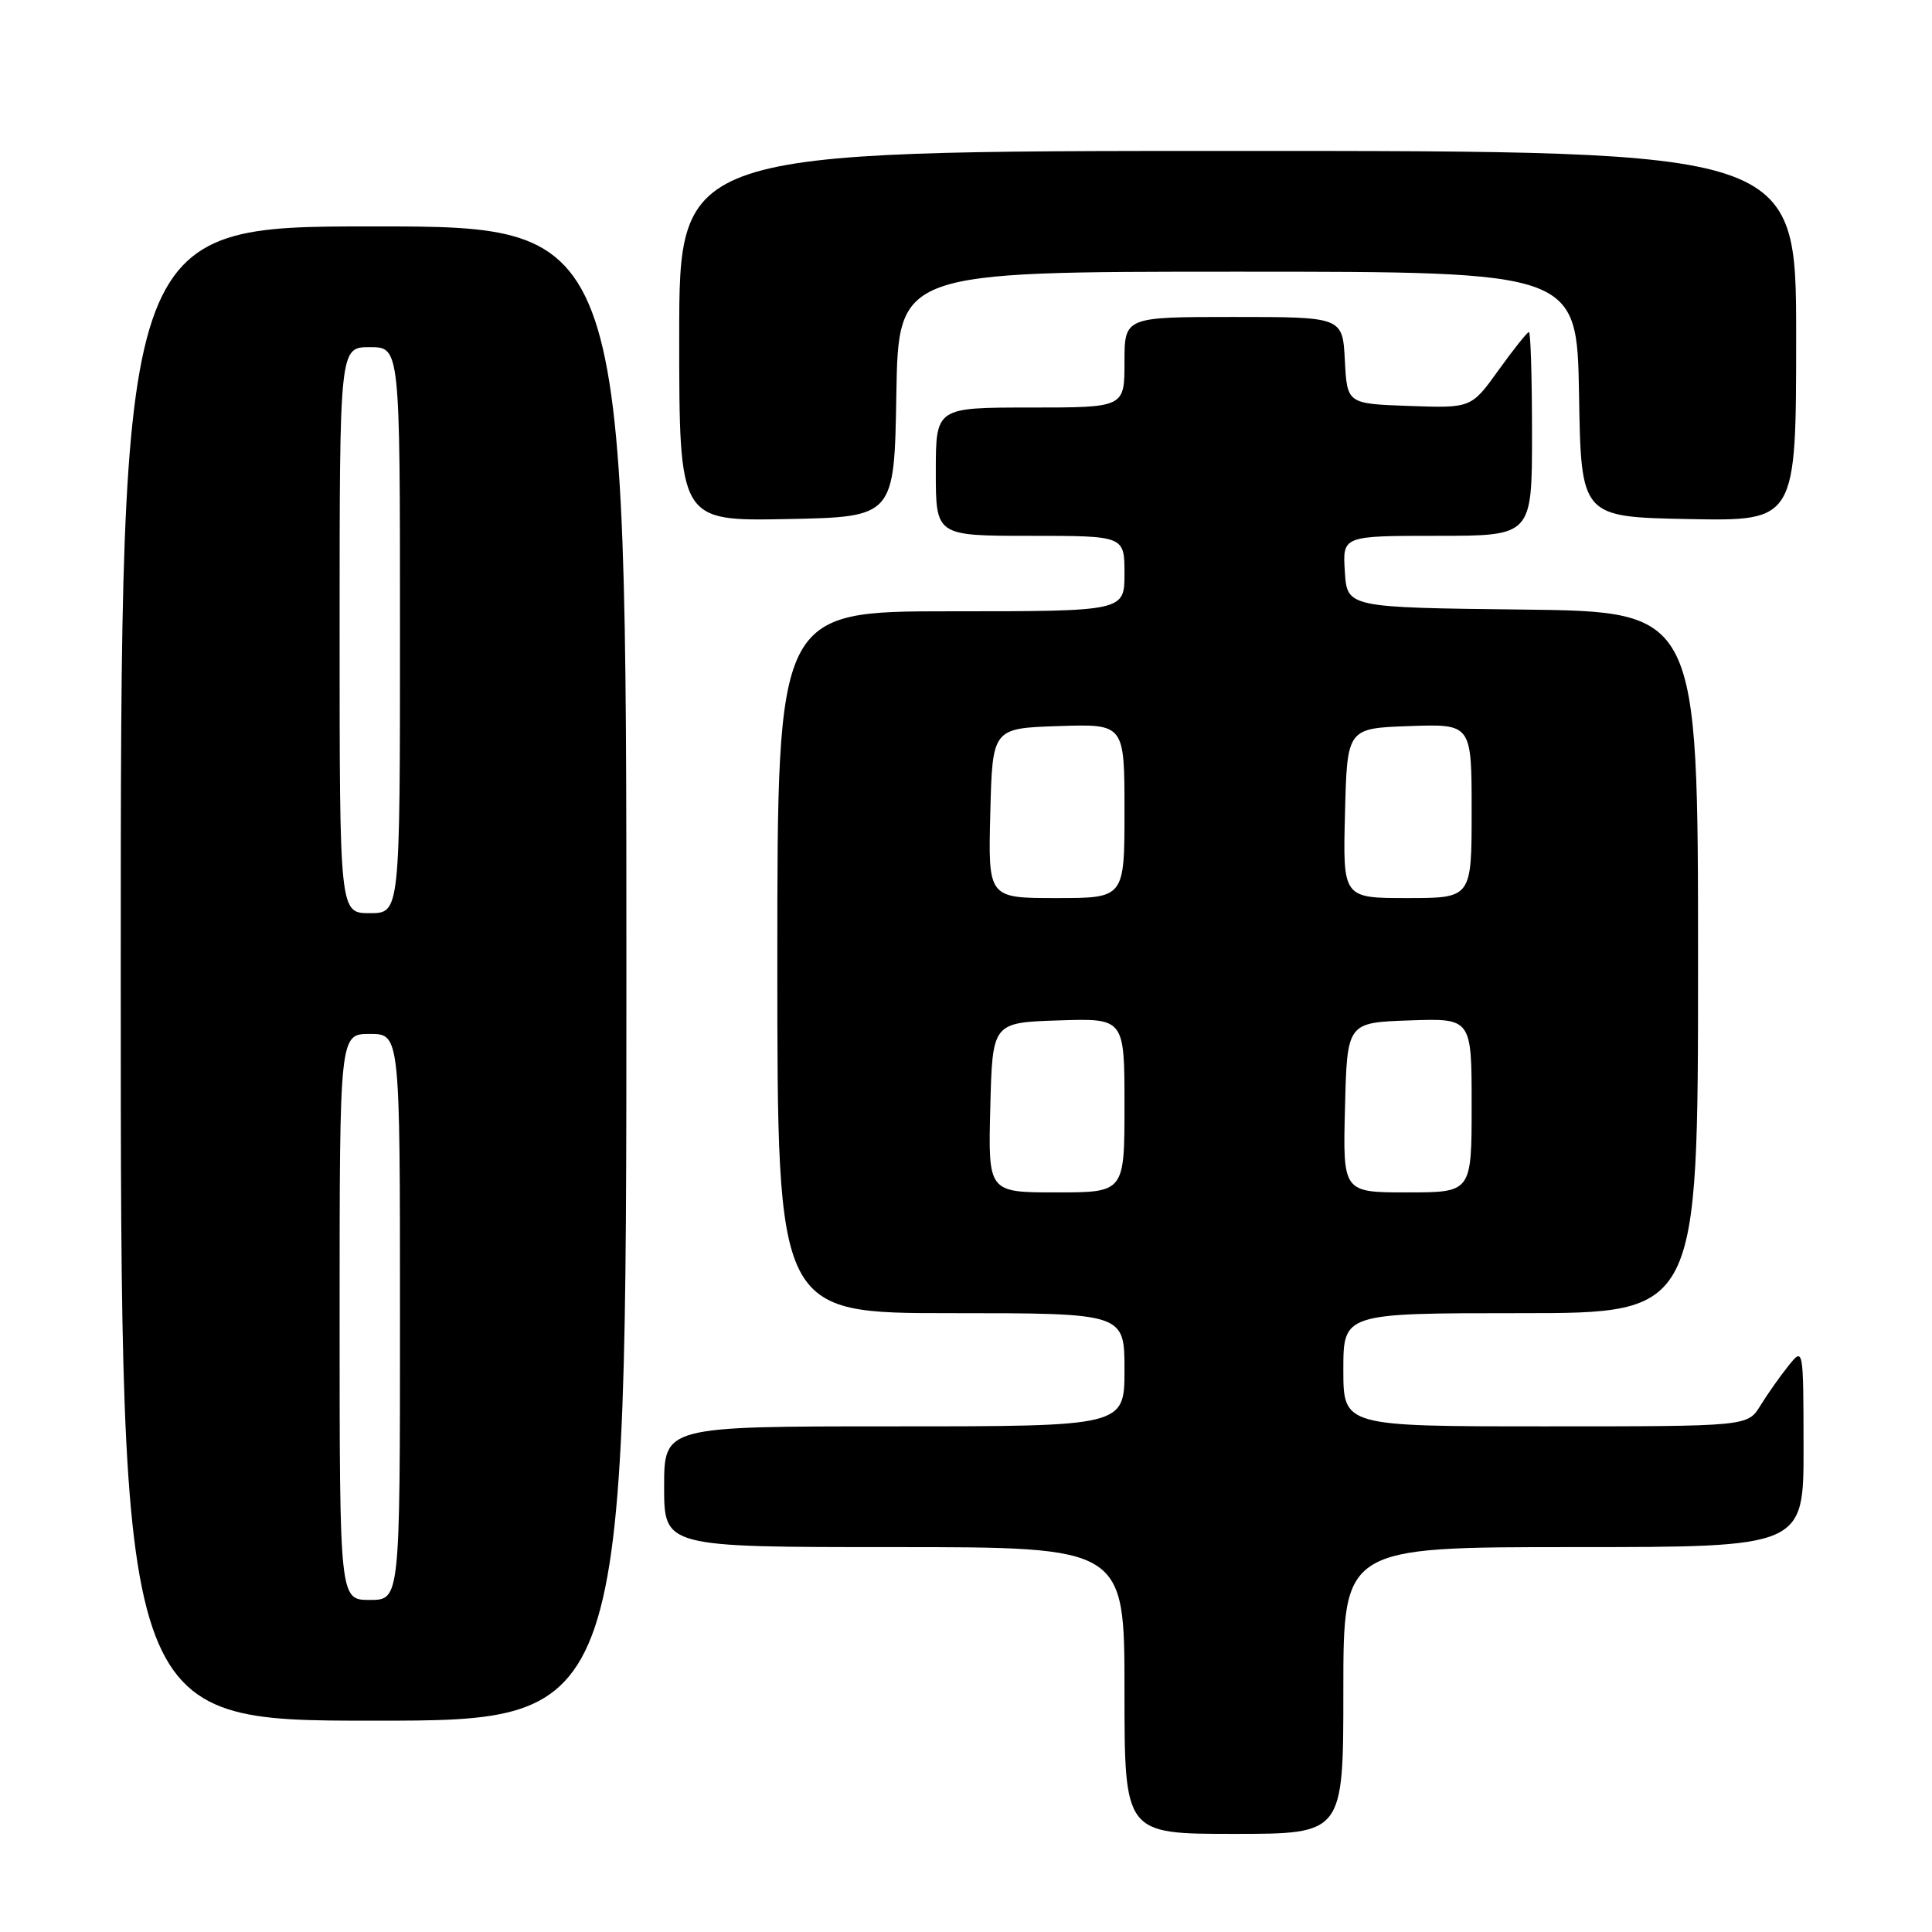 <?xml version="1.0" encoding="UTF-8" standalone="no"?>
<!DOCTYPE svg PUBLIC "-//W3C//DTD SVG 1.1//EN" "http://www.w3.org/Graphics/SVG/1.1/DTD/svg11.dtd" >
<svg xmlns="http://www.w3.org/2000/svg" xmlns:xlink="http://www.w3.org/1999/xlink" version="1.1" viewBox="0 0 256 256">
 <g >
 <path fill="currentColor"
d=" M 178.00 224.00 C 178.00 205.00 178.00 205.00 208.50 205.00 C 239.00 205.00 239.00 205.00 238.98 191.75 C 238.96 178.50 238.96 178.50 236.96 181.00 C 235.85 182.38 234.19 184.74 233.26 186.25 C 231.57 189.00 231.57 189.00 204.78 189.00 C 178.00 189.00 178.00 189.00 178.00 181.50 C 178.00 174.00 178.00 174.00 201.50 174.00 C 225.00 174.00 225.00 174.00 225.00 127.52 C 225.00 81.04 225.00 81.04 201.75 80.77 C 178.50 80.50 178.50 80.50 178.20 75.75 C 177.89 71.00 177.89 71.00 190.45 71.00 C 203.00 71.00 203.00 71.00 203.00 57.50 C 203.00 50.08 202.82 44.00 202.59 44.00 C 202.37 44.00 200.56 46.27 198.57 49.04 C 194.95 54.08 194.95 54.08 186.72 53.79 C 178.50 53.50 178.50 53.50 178.20 47.75 C 177.90 42.00 177.90 42.00 163.45 42.00 C 149.00 42.00 149.00 42.00 149.00 48.00 C 149.00 54.00 149.00 54.00 136.50 54.00 C 124.00 54.00 124.00 54.00 124.00 62.50 C 124.00 71.00 124.00 71.00 136.50 71.00 C 149.00 71.00 149.00 71.00 149.00 76.00 C 149.00 81.00 149.00 81.00 126.00 81.00 C 103.00 81.00 103.00 81.00 103.00 127.50 C 103.00 174.00 103.00 174.00 126.00 174.00 C 149.00 174.00 149.00 174.00 149.00 181.50 C 149.00 189.00 149.00 189.00 118.50 189.00 C 88.00 189.00 88.00 189.00 88.00 197.00 C 88.00 205.00 88.00 205.00 118.50 205.00 C 149.00 205.00 149.00 205.00 149.00 224.00 C 149.00 243.00 149.00 243.00 163.50 243.00 C 178.00 243.00 178.00 243.00 178.00 224.00 Z  M 83.00 129.00 C 83.00 30.00 83.00 30.00 49.50 30.00 C 16.00 30.00 16.00 30.00 16.00 129.00 C 16.00 228.00 16.00 228.00 49.50 228.00 C 83.00 228.00 83.00 228.00 83.00 129.00 Z  M 118.77 52.25 C 119.05 36.00 119.05 36.00 164.00 36.00 C 208.95 36.00 208.95 36.00 209.23 52.25 C 209.50 68.50 209.50 68.50 223.75 68.78 C 238.00 69.05 238.00 69.05 238.00 44.53 C 238.00 20.00 238.00 20.00 164.00 20.00 C 90.00 20.00 90.00 20.00 90.00 44.53 C 90.00 69.05 90.00 69.05 104.25 68.78 C 118.50 68.50 118.50 68.50 118.77 52.25 Z  M 131.22 146.75 C 131.50 135.50 131.50 135.50 140.25 135.21 C 149.00 134.92 149.00 134.92 149.00 146.46 C 149.00 158.00 149.00 158.00 139.97 158.00 C 130.93 158.00 130.93 158.00 131.22 146.75 Z  M 178.22 146.75 C 178.50 135.50 178.50 135.50 186.75 135.21 C 195.00 134.92 195.00 134.92 195.00 146.46 C 195.00 158.00 195.00 158.00 186.47 158.00 C 177.93 158.00 177.93 158.00 178.22 146.75 Z  M 131.22 107.75 C 131.50 96.50 131.50 96.50 140.25 96.21 C 149.00 95.92 149.00 95.92 149.00 107.46 C 149.00 119.00 149.00 119.00 139.97 119.00 C 130.93 119.00 130.93 119.00 131.22 107.75 Z  M 178.22 107.75 C 178.50 96.50 178.50 96.50 186.75 96.21 C 195.00 95.92 195.00 95.92 195.00 107.46 C 195.00 119.00 195.00 119.00 186.47 119.00 C 177.93 119.00 177.93 119.00 178.22 107.75 Z  M 45.00 174.50 C 45.00 137.00 45.00 137.00 49.00 137.00 C 53.00 137.00 53.00 137.00 53.00 174.50 C 53.00 212.00 53.00 212.00 49.00 212.00 C 45.00 212.00 45.00 212.00 45.00 174.50 Z  M 45.00 83.50 C 45.00 46.00 45.00 46.00 49.00 46.00 C 53.00 46.00 53.00 46.00 53.00 83.50 C 53.00 121.00 53.00 121.00 49.00 121.00 C 45.00 121.00 45.00 121.00 45.00 83.50 Z "/>
</g>
</svg>